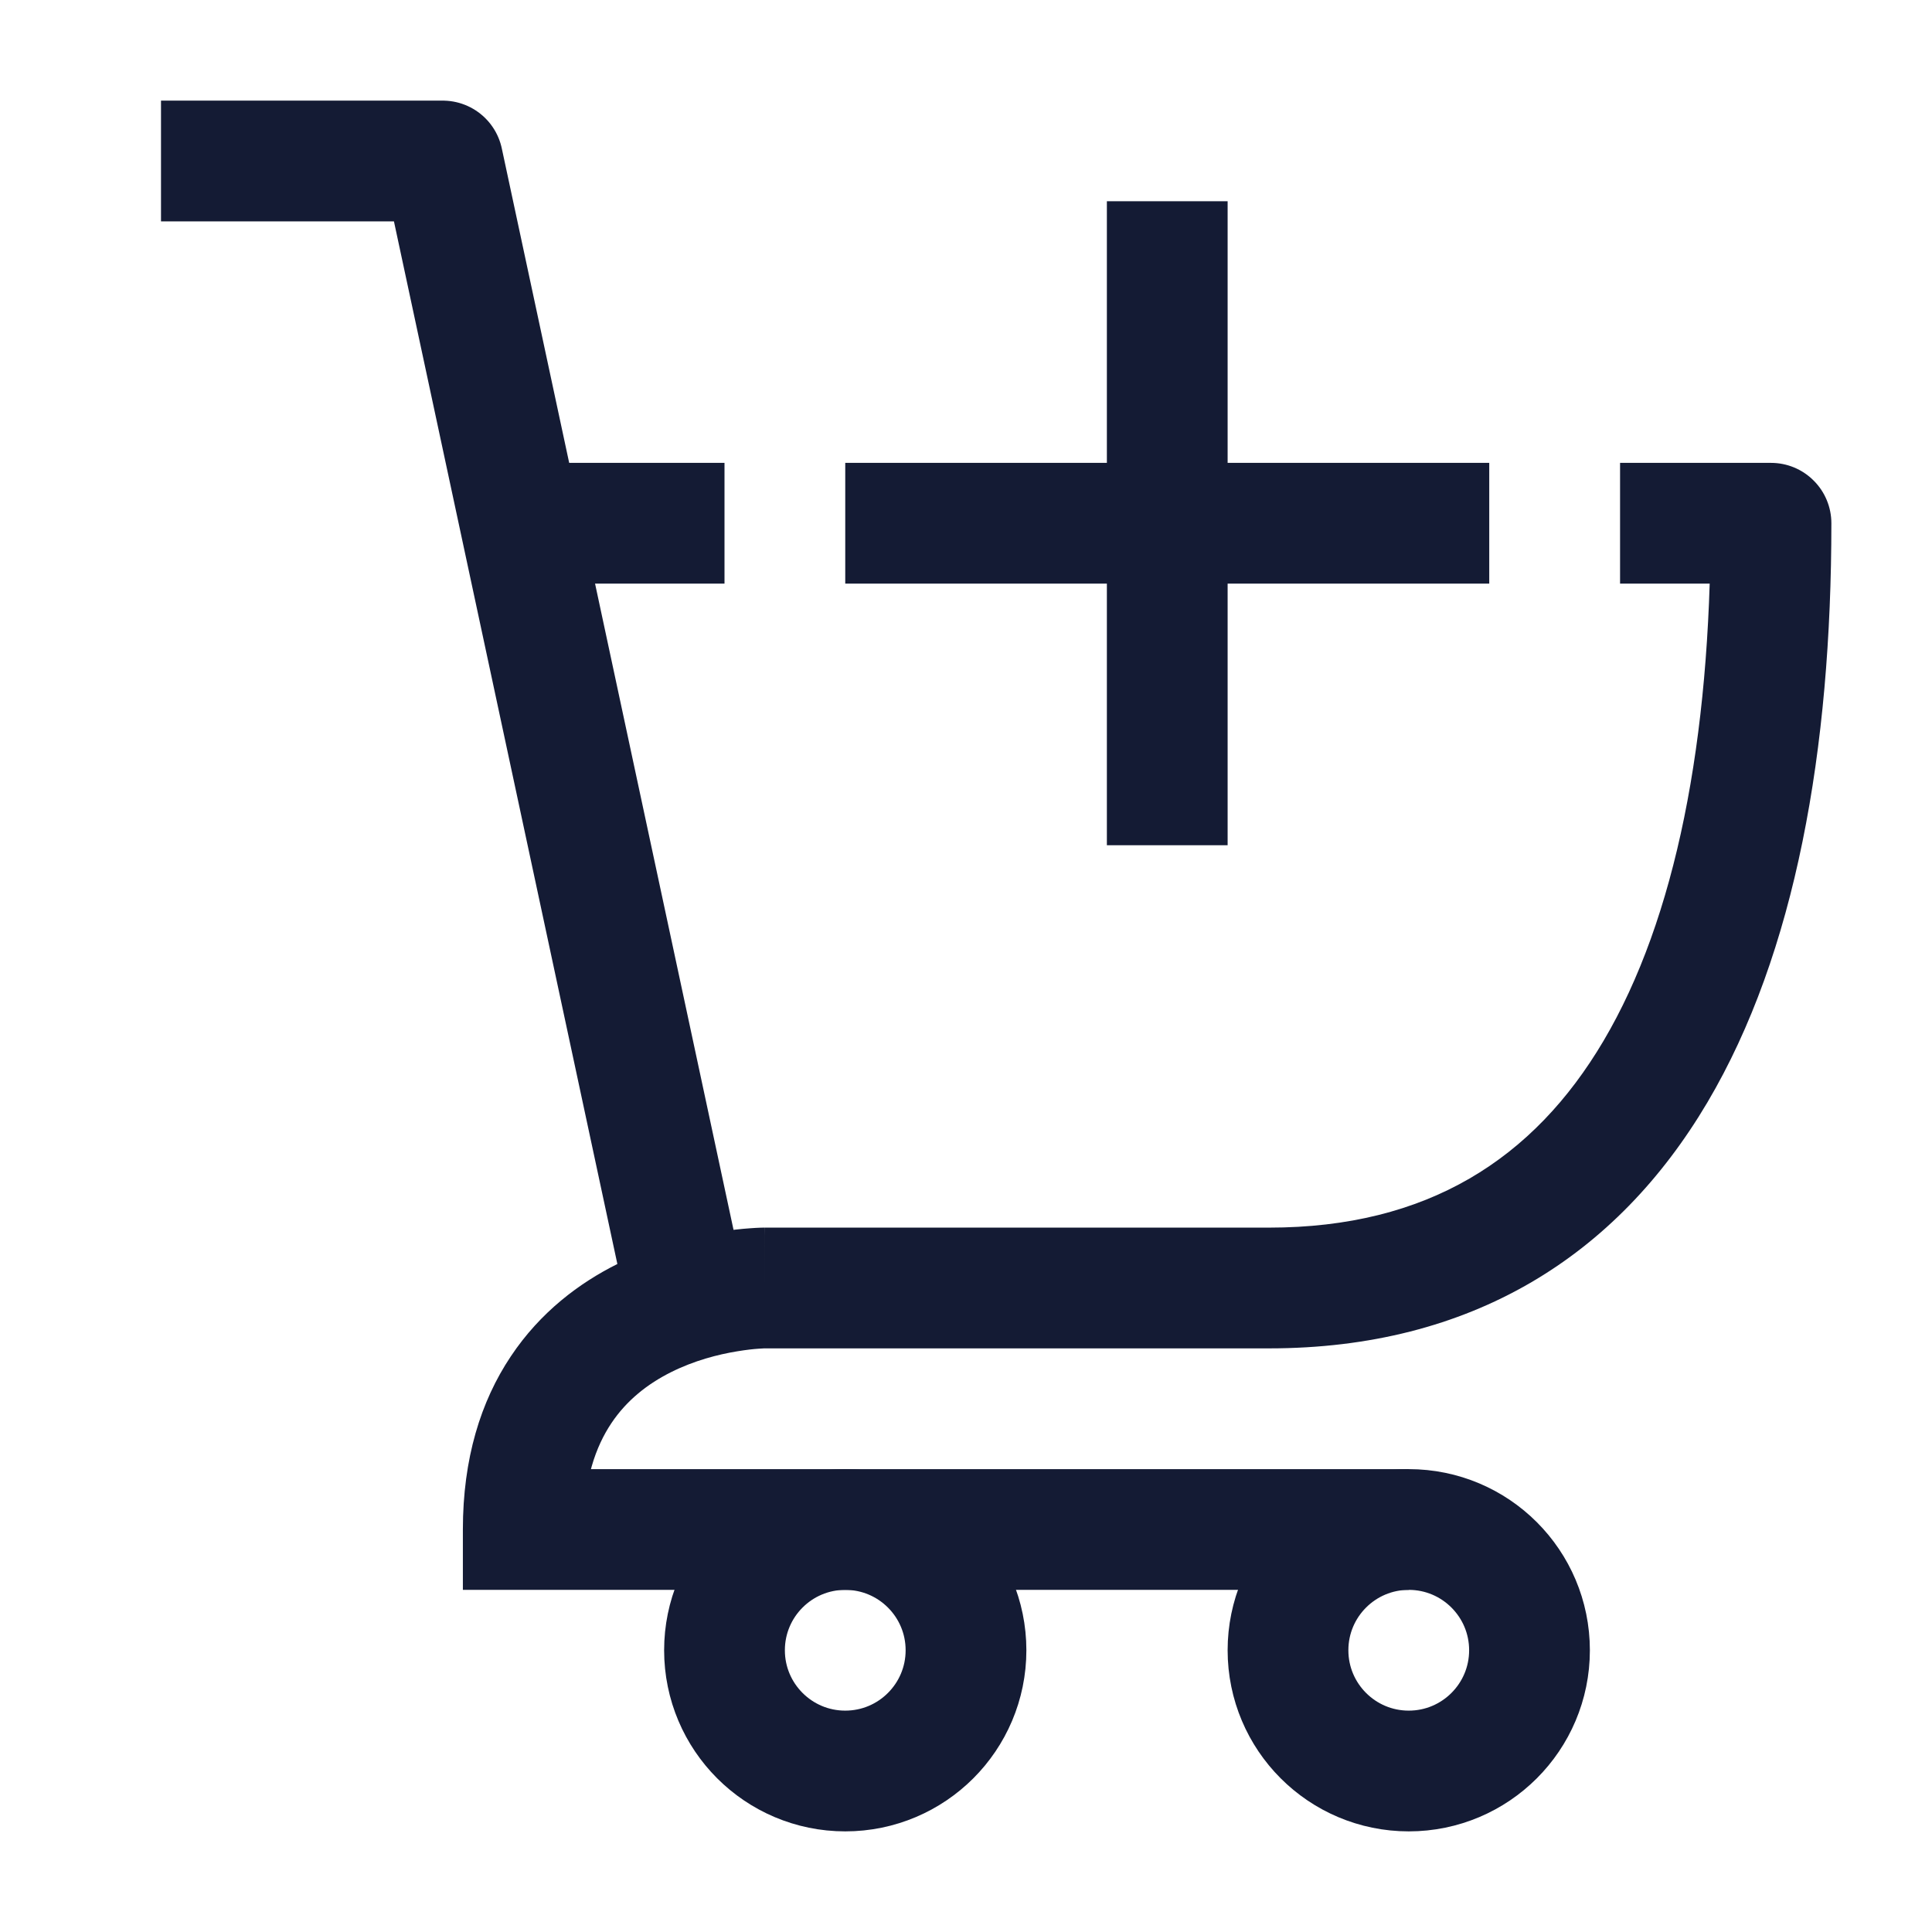<svg width="24" height="24" viewBox="0 0 24 24" fill="none" xmlns="http://www.w3.org/2000/svg">
<path d="M8.5 16L5.5 2L2 2" stroke="#141B34" stroke-width="1.5" stroke-linejoin="round"/>
<path d="M9.5 16L9.5 16.75H9.5V16ZM22 6.5H22.75C22.75 6.301 22.671 6.11 22.53 5.97C22.39 5.829 22.199 5.75 22 5.75L22 6.5ZM6.5 19H5.75V19.75H6.5V19ZM15.763 16.75C18.28 16.75 20.081 15.603 21.21 13.694C22.307 11.839 22.75 9.308 22.75 6.5H21.25C21.25 9.192 20.818 11.411 19.919 12.931C19.052 14.397 17.734 15.25 15.763 15.25V16.75ZM6.5 19.75H17.5V18.25H6.5V19.75ZM9.5 16C9.5 15.25 9.5 15.25 9.499 15.25C9.499 15.25 9.499 15.25 9.498 15.25C9.498 15.25 9.497 15.25 9.497 15.25C9.495 15.25 9.494 15.25 9.492 15.25C9.488 15.25 9.484 15.25 9.479 15.25C9.469 15.25 9.457 15.251 9.441 15.251C9.411 15.252 9.369 15.254 9.318 15.258C9.216 15.265 9.075 15.279 8.908 15.307C8.578 15.362 8.126 15.474 7.665 15.704C7.201 15.936 6.714 16.296 6.345 16.85C5.972 17.408 5.75 18.119 5.75 19H7.25C7.25 18.381 7.403 17.967 7.593 17.682C7.786 17.392 8.049 17.189 8.335 17.046C8.624 16.901 8.922 16.825 9.155 16.787C9.269 16.768 9.362 16.758 9.425 16.754C9.455 16.752 9.478 16.751 9.491 16.75C9.498 16.75 9.502 16.75 9.503 16.75C9.504 16.75 9.504 16.75 9.504 16.75C9.503 16.75 9.503 16.75 9.502 16.75C9.502 16.75 9.502 16.75 9.501 16.75C9.501 16.75 9.501 16.75 9.501 16.75C9.5 16.75 9.5 16.75 9.5 16ZM9.5 16.75H12.632V15.25H9.5V16.75ZM12.632 16.75H15.763V15.25H12.632V16.75ZM22 5.75L20.125 5.75L20.125 7.25L22 7.25L22 5.75ZM9 5.75L6.5 5.75L6.5 7.25L9 7.25L9 5.75Z" fill="#141B34"/>
<circle cx="10.5" cy="20.5" r="1.5" stroke="#141B34" stroke-width="1.5"/>
<circle cx="17.5" cy="20.5" r="1.5" stroke="#141B34" stroke-width="1.5"/>
<path d="M10.5 6.5H18.5M14.5 10.5V2.5" stroke="#141B34" stroke-width="1.5" stroke-linejoin="round"/>
</svg>
